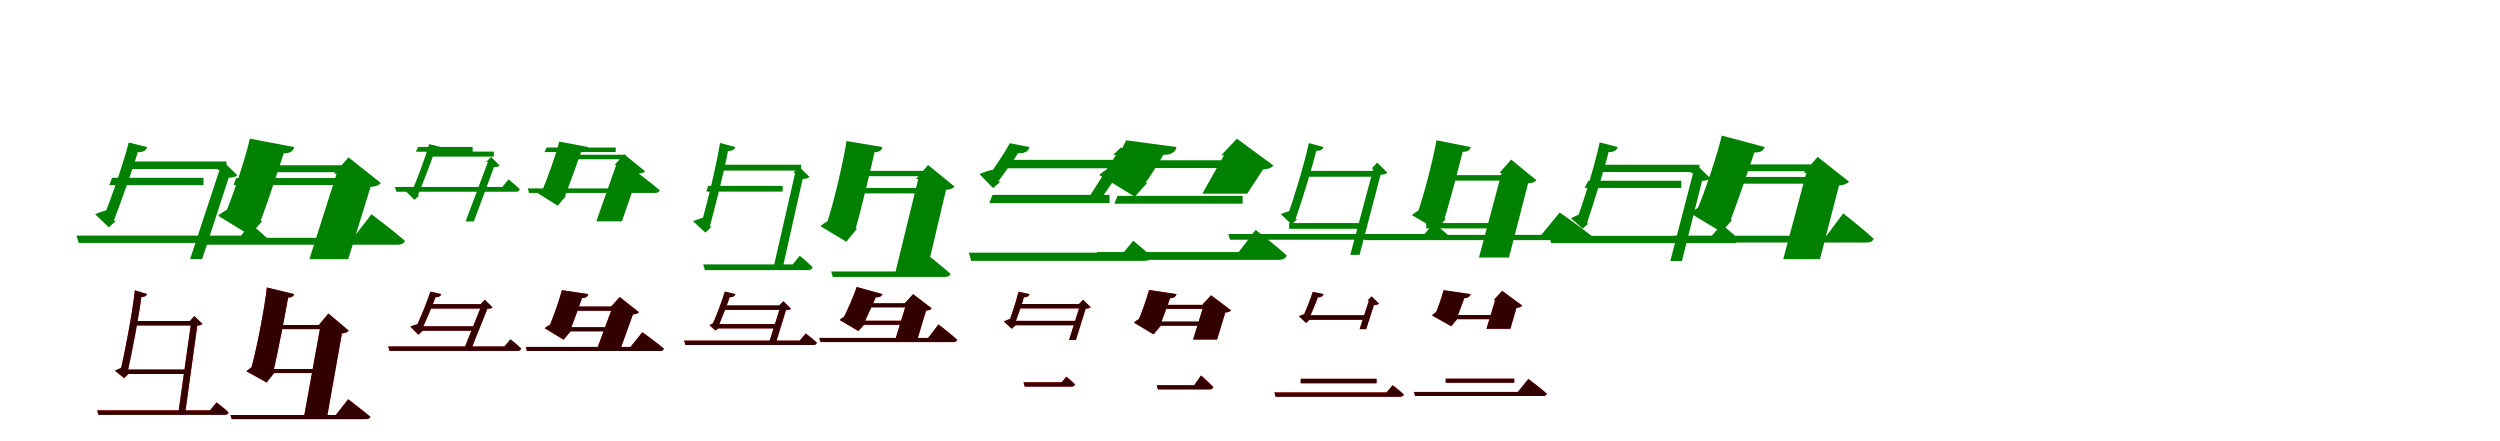 <?xml version="1.0" encoding="UTF-8"?>
<svg width="1700" height="300" xmlns="http://www.w3.org/2000/svg">
<rect width="100%" height="100%" fill="white"/>
<g fill="green" transform="translate(100 100) scale(0.1 -0.1)"><path d="M-0.0 0.0 -125.0 31.0C-158.0 -102.0 -248.0 -364.0 -298.0 -481.0L-256.0 -425.0C-286.0 -431.0 -327.0 -445.0 -353.0 -457.0L-260.0 -546.0L-211.0 -501.0H-226.0C-176.0 -368.0 -88.0 -129.0 -56.0 -8.0L-78.0 -34.0C-27.0 -40.0 -5.0 -22.0 0.0 0.0ZM384.0 -209.0H-238.0L-257.0 -259.0H384.0ZM540.0 -98.0H-123.0L-130.0 -149.0H540.0ZM476.0 -155.0H493.0L293.0 -761.0H375.0L555.0 -209.0C585.0 -207.0 602.0 -203.0 614.0 -192.0L525.0 -105.0ZM704.0 -523.0 639.0 -602.0H-480.0L-465.0 -652.0H781.0C804.0 -652.0 819.0 -644.0 822.0 -625.0C777.0 -580.0 704.0 -523.0 704.0 -523.0Z"/></g>
<g fill="green" transform="translate(200 100) scale(0.1 -0.1)"><path d="M0.0 0.0 -301.0 57.0C-325.0 -53.0 -416.0 -338.0 -473.0 -464.0L-398.0 -403.0C-438.0 -413.0 -490.0 -442.0 -517.0 -467.0L-300.0 -600.0L-216.0 -502.0H-228.0C-181.0 -381.0 -94.0 -114.0 -58.0 -5.0L-79.0 -42.0C-26.0 -46.0 -4.0 -25.0 0.0 0.0ZM322.0 -211.0H-394.0L-412.0 -258.0H322.0ZM392.0 -124.0H-290.0L-298.0 -171.0H392.0ZM271.0 -181.0H289.0L104.0 -762.0H368.0L520.0 -271.0C556.0 -267.0 573.0 -262.0 590.0 -245.0L370.0 -70.0ZM526.0 -457.0 402.0 -617.0H-620.0L-606.0 -664.0H704.0C729.0 -664.0 748.0 -655.0 753.0 -637.0C668.0 -563.0 526.0 -457.0 526.0 -457.0Z"/></g>
<g fill="green" transform="translate(300 100) scale(0.1 -0.1)"><path d="M0.0 0.0 -82.0 20.0C-106.0 -67.0 -170.0 -238.0 -205.0 -315.0L-177.0 -276.0C-198.0 -280.0 -226.0 -289.0 -244.0 -297.0L-182.0 -359.0L-148.0 -328.0H-158.0C-123.0 -241.0 -60.0 -84.0 -37.0 -5.0L-52.0 -23.0C-18.0 -26.0 -3.0 -15.0 0.0 0.0ZM214.0 1.0H-156.0L-172.0 -32.0H214.0ZM358.0 -31.0H-70.0L-72.0 -65.0H358.0ZM306.0 -101.0H318.0L166.0 -506.0H222.0L359.0 -137.0C379.0 -135.0 390.0 -133.0 398.0 -126.0L339.0 -67.0ZM458.0 -220.0 416.0 -271.0H-315.0L-305.0 -304.0H507.0C523.0 -304.0 532.0 -299.0 534.0 -286.0C505.0 -257.0 458.0 -220.0 458.0 -220.0Z"/></g>
<g fill="green" transform="translate(400 100) scale(0.1 -0.1)"><path d="M0.0 0.0 -197.0 37.0C-215.0 -36.0 -279.0 -224.0 -319.0 -307.0L-268.0 -267.0C-296.0 -274.0 -331.0 -292.0 -350.0 -309.0L-208.0 -399.0L-150.0 -331.0H-158.0C-125.0 -252.0 -64.0 -76.0 -38.0 -4.0L-52.0 -28.0C-17.0 -31.0 -2.0 -17.0 0.0 0.0ZM187.0 -3.0H-283.0L-298.0 -34.0H187.0ZM256.0 -52.0H-199.0L-202.0 -83.0H256.0ZM179.0 -122.0H190.0L55.0 -505.0H229.0L341.0 -181.0C364.0 -179.0 375.0 -176.0 387.0 -165.0L244.0 -49.0ZM333.0 -173.0 249.0 -281.0H-411.0L-402.0 -312.0H454.0C471.0 -312.0 483.0 -306.0 486.0 -294.0C429.0 -244.0 333.0 -173.0 333.0 -173.0Z"/></g>
<g fill="green" transform="translate(500 100) scale(0.1 -0.1)"><path d="M0.0 0.0 -104.0 28.0C-126.0 -115.0 -195.0 -403.0 -234.0 -528.0L-203.0 -476.0C-229.0 -482.0 -264.0 -495.0 -288.0 -504.0L-203.0 -582.0L-160.0 -540.0H-173.0C-134.0 -394.0 -67.0 -134.0 -46.0 -5.0L-62.0 -26.0C-22.0 -30.0 -5.0 -17.0 0.0 0.0ZM322.0 -264.0H-185.0L-197.0 -303.0H322.0ZM448.0 -120.0H-101.0V-160.0H448.0ZM394.0 -176.0H407.0L259.0 -823.0H322.0L458.0 -217.0C482.0 -216.0 495.0 -212.0 505.0 -203.0L433.0 -134.0ZM438.0 -739.0 390.0 -798.0H-218.0L-207.0 -837.0H494.0C511.0 -837.0 523.0 -831.0 525.0 -816.0C492.0 -782.0 438.0 -739.0 438.0 -739.0Z"/></g>
<g fill="green" transform="translate(600 100) scale(0.1 -0.1)"><path d="M0.0 0.0 -244.0 41.0C-260.0 -75.0 -333.0 -396.0 -383.0 -535.0L-326.0 -484.0C-359.0 -494.0 -399.0 -517.0 -421.0 -538.0L-245.0 -644.0L-171.0 -553.0H-181.0C-141.0 -416.0 -72.0 -119.0 -46.0 -4.0L-59.0 -35.0C-18.0 -36.0 -2.0 -19.0 0.0 0.0ZM240.0 -278.0H-300.0L-310.0 -315.0H240.0ZM293.0 -162.0H-202.0L-204.0 -198.0H293.0ZM229.0 -217.0H244.0L89.0 -850.0H301.0L433.0 -291.0C464.0 -288.0 478.0 -283.0 491.0 -269.0L311.0 -122.0ZM301.0 -728.0 211.0 -846.0H-348.0L-337.0 -883.0H426.0C446.0 -883.0 460.0 -876.0 464.0 -862.0C402.0 -807.0 301.0 -728.0 301.0 -728.0Z"/></g>
<g fill="green" transform="translate(700 100) scale(0.1 -0.1)"><path d="M0.0 0.0 -133.0 26.0C-167.0 -37.0 -243.0 -150.0 -287.0 -209.0L-237.0 -152.0C-269.0 -157.0 -314.0 -172.0 -340.0 -184.0L-247.0 -279.0L-196.0 -235.0H-213.0C-170.0 -177.0 -93.0 -71.0 -60.0 -13.0L-86.0 -41.0C-28.0 -47.0 -4.0 -25.0 0.0 0.0ZM545.0 -325.0H-251.0L-273.0 -381.0H545.0ZM611.0 -87.0H-149.0L-172.0 -144.0H611.0ZM570.0 -53.0H589.0L404.0 -343.0H493.0L652.0 -114.0C685.0 -112.0 704.0 -109.0 718.0 -97.0L623.0 -2.0ZM706.0 -637.0 639.0 -718.0H-412.0L-396.0 -774.0H782.0C807.0 -774.0 824.0 -765.0 829.0 -744.0C781.0 -697.0 706.0 -637.0 706.0 -637.0Z"/></g>
<g fill="green" transform="translate(800 100) scale(0.1 -0.1)"><path d="M0.0 0.0 -342.0 46.0C-367.0 -10.0 -439.0 -129.0 -482.0 -186.0L-392.0 -120.0C-438.0 -129.0 -497.0 -162.0 -525.0 -190.0L-283.0 -338.0L-198.0 -242.0H-210.0C-173.0 -194.0 -99.0 -72.0 -64.0 -9.0L-91.0 -53.0C-30.0 -54.0 -5.0 -29.0 0.0 0.0ZM450.0 -332.0H-401.0L-422.0 -385.0H450.0ZM434.0 -90.0H-343.0L-366.0 -143.0H434.0ZM304.0 -56.0H323.0L176.0 -317.0H481.0L588.0 -153.0C625.0 -149.0 642.0 -144.0 660.0 -126.0L411.0 57.0ZM538.0 -563.0 423.0 -714.0H-541.0L-526.0 -767.0H697.0C724.0 -767.0 743.0 -757.0 749.0 -737.0C671.0 -665.0 538.0 -563.0 538.0 -563.0Z"/></g>
<g fill="green" transform="translate(900 100) scale(0.1 -0.1)"><path d="M0.0 0.0 -100.0 27.0C-127.0 -103.0 -205.0 -361.0 -247.0 -474.0L-214.0 -431.0C-238.0 -436.0 -270.0 -447.0 -291.0 -456.0L-217.0 -526.0L-178.0 -489.0H-190.0C-145.0 -360.0 -71.0 -123.0 -45.0 -5.0L-61.0 -25.0C-23.0 -30.0 -5.0 -16.0 0.0 0.0ZM293.0 -517.0H-234.0V-556.0H293.0ZM365.0 -162.0H-130.0L-133.0 -202.0H365.0ZM326.0 -147.0H339.0L182.0 -733.0H245.0L388.0 -188.0C413.0 -187.0 425.0 -183.0 434.0 -174.0L365.0 -106.0ZM748.0 -518.0 687.0 -591.0H-648.0L-636.0 -630.0H824.0C843.0 -630.0 855.0 -623.0 858.0 -609.0C816.0 -568.0 748.0 -518.0 748.0 -518.0Z"/></g>
<g fill="green" transform="translate(1000 100) scale(0.1 -0.1)"><path d="M0.0 0.0 -232.0 46.0C-249.0 -59.0 -319.0 -339.0 -365.0 -460.0L-311.0 -412.0C-340.0 -421.0 -379.0 -444.0 -399.0 -463.0L-230.0 -562.0L-168.0 -487.0H-177.0C-139.0 -366.0 -72.0 -105.0 -46.0 -3.0L-61.0 -32.0C-20.0 -35.0 -3.0 -19.0 0.0 0.0ZM279.0 -517.0H-302.0V-553.0H279.0ZM331.0 -191.0H-241.0L-245.0 -228.0H331.0ZM196.0 -176.0H211.0L57.0 -751.0H261.0L391.0 -247.0C420.0 -244.0 435.0 -240.0 448.0 -226.0L276.0 -85.0ZM606.0 -445.0 481.0 -597.0H-729.0L-718.0 -633.0H793.0C814.0 -633.0 830.0 -626.0 833.0 -612.0C748.0 -543.0 606.0 -445.0 606.0 -445.0Z"/></g>
<g fill="green" transform="translate(1100 100) scale(0.1 -0.1)"><path d="M-0.0 0.0 -122.0 32.0C-151.0 -107.0 -233.0 -379.0 -280.0 -499.0L-242.0 -453.0C-267.0 -459.0 -298.0 -473.0 -317.0 -485.0L-238.0 -554.0L-197.0 -519.0H-209.0C-163.0 -380.0 -84.0 -133.0 -55.0 -7.0L-77.0 -32.0C-27.0 -40.0 -5.0 -21.0 0.0 0.0ZM433.0 -229.0H-199.0L-225.0 -278.0H433.0ZM556.0 -120.0H-120.0L-130.0 -170.0H556.0ZM496.0 -177.0H513.0L358.0 -775.0H437.0L574.0 -230.0C603.0 -228.0 620.0 -224.0 631.0 -213.0L544.0 -128.0ZM705.0 -526.0 640.0 -604.0H-467.0L-452.0 -653.0H783.0C806.0 -653.0 821.0 -645.0 824.0 -627.0C778.0 -582.0 705.0 -526.0 705.0 -526.0Z"/></g>
<g fill="green" transform="translate(1200 100) scale(0.1 -0.1)"><path d="M0.0 0.0 -292.0 78.0C-317.0 -34.0 -411.0 -321.0 -469.0 -448.0L-398.0 -388.0C-434.0 -397.0 -481.0 -427.0 -506.0 -451.0L-293.0 -578.0L-221.0 -495.0H-231.0C-184.0 -373.0 -94.0 -106.0 -58.0 -1.0L-80.0 -35.0C-29.0 -42.0 -7.0 -23.0 0.0 0.0ZM331.0 -203.0H-340.0L-364.0 -249.0H331.0ZM389.0 -118.0H-249.0L-260.0 -164.0H389.0ZM265.0 -175.0H283.0L126.0 -762.0H376.0L505.0 -262.0C541.0 -257.0 557.0 -252.0 573.0 -235.0L360.0 -67.0ZM534.0 -451.0 420.0 -603.0H-622.0L-608.0 -649.0H695.0C719.0 -649.0 736.0 -640.0 741.0 -623.0C664.0 -553.0 534.0 -451.0 534.0 -451.0Z"/></g>
<g fill="red" transform="translate(100 200) scale(0.1 -0.1)"><path d="M0.0 0.0 -83.0 25.0C-98.0 -118.0 -152.0 -410.0 -184.0 -534.0L-163.0 -498.0C-180.0 -503.0 -203.0 -513.0 -218.0 -521.0L-156.0 -572.0L-126.0 -542.0H-135.0C-102.0 -395.0 -51.0 -132.0 -37.0 -2.0L-48.0 -18.0C-18.0 -23.0 -5.0 -12.0 0.0 0.0ZM281.0 -513.0H-159.0V-543.0H281.0ZM322.0 -183.0H-104.0V-213.0H322.0ZM291.0 -183.0H301.0L212.0 -810.0H259.0L342.0 -214.0C361.0 -213.0 370.0 -209.0 377.0 -202.0L321.0 -150.0ZM473.0 -736.0 428.0 -790.0H-339.0L-330.0 -820.0H528.0C542.0 -820.0 552.0 -815.0 554.0 -804.0C523.0 -774.0 473.0 -736.0 473.0 -736.0Z"/></g>
<g fill="black" opacity=".8" transform="translate(100 200) scale(0.1 -0.1)"><path d="M0.0 0.0 -83.0 26.0C-98.0 -119.0 -153.0 -410.0 -184.0 -533.0L-162.0 -498.0C-181.0 -503.0 -203.0 -513.0 -219.0 -520.0L-157.0 -571.0L-126.0 -542.0H-135.0C-102.0 -395.0 -51.0 -132.0 -37.0 -2.0L-48.0 -18.0C-19.0 -22.0 -5.0 -12.0 0.0 0.0ZM282.0 -513.0H-158.0L-160.0 -543.0H282.0ZM323.0 -183.0H-105.0L-103.0 -213.0H323.0ZM291.0 -183.0H301.0L213.0 -810.0H259.0L341.0 -214.0C360.0 -213.0 370.0 -209.0 377.0 -202.0L321.0 -149.0ZM472.0 -737.0 428.0 -791.0H-339.0L-331.0 -821.0H528.0C542.0 -821.0 552.0 -815.0 554.0 -805.0C523.0 -774.0 472.0 -737.0 472.0 -737.0Z"/></g>
<g fill="red" transform="translate(200 200) scale(0.1 -0.1)"><path d="M0.0 0.0 -186.0 45.0C-196.0 -68.0 -255.0 -387.0 -297.0 -522.0L-259.0 -482.0C-281.0 -491.0 -308.0 -510.0 -324.0 -525.0L-187.0 -601.0L-136.0 -537.0H-143.0C-111.0 -400.0 -55.0 -107.0 -36.0 0.0L-45.0 -23.0C-15.0 -25.0 -3.0 -13.0 0.0 0.0ZM212.0 -509.0H-196.0V-537.0H212.0ZM244.0 -210.0H-140.0V-238.0H244.0ZM168.0 -210.0H181.0L66.0 -841.0H223.0L325.0 -268.0C351.0 -264.0 362.0 -260.0 372.0 -249.0L233.0 -132.0ZM368.0 -715.0 284.0 -822.0H-433.0L-425.0 -850.0H489.0C504.0 -850.0 516.0 -845.0 519.0 -834.0C462.0 -786.0 368.0 -715.0 368.0 -715.0Z"/></g>
<g fill="black" opacity=".8" transform="translate(200 200) scale(0.1 -0.1)"><path d="M0.0 0.0 -185.0 45.0C-197.0 -68.0 -255.0 -386.0 -297.0 -522.0L-259.0 -482.0C-281.0 -490.0 -308.0 -509.0 -324.0 -525.0L-187.0 -601.0L-137.0 -537.0H-144.0C-110.0 -400.0 -55.0 -107.0 -37.0 -0.0L-46.0 -23.0C-15.0 -25.0 -3.0 -13.0 0.0 0.0ZM212.0 -509.0H-197.0L-196.0 -537.0H212.0ZM244.0 -210.0H-140.0V-238.0H244.0ZM168.0 -210.0H180.0L66.0 -842.0H223.0L325.0 -267.0C350.0 -264.0 362.0 -260.0 371.0 -248.0L233.0 -132.0ZM367.0 -715.0 283.0 -822.0H-433.0L-424.0 -850.0H489.0C505.0 -850.0 516.0 -845.0 518.0 -834.0C461.0 -786.0 367.0 -715.0 367.0 -715.0Z"/></g>
<g fill="red" transform="translate(300 200) scale(0.1 -0.1)"><path d="M0.0 0.0 -73.0 17.0C-94.0 -49.0 -147.0 -177.0 -176.0 -236.0L-150.0 -203.0C-168.0 -206.0 -194.0 -214.0 -210.0 -221.0L-155.0 -276.0L-125.0 -249.0H-135.0C-105.0 -184.0 -53.0 -66.0 -33.0 -5.0L-46.0 -21.0C-16.0 -24.0 -3.0 -13.0 0.0 0.0ZM231.0 -219.0H-160.0L-166.0 -249.0H231.0ZM298.0 -68.0H-84.0L-90.0 -98.0H298.0ZM268.0 -68.0H278.0L155.0 -375.0H204.0L314.0 -100.0C332.0 -99.0 342.0 -97.0 349.0 -90.0L297.0 -39.0ZM471.0 -307.0 430.0 -356.0H-360.0L-351.0 -386.0H519.0C533.0 -386.0 542.0 -381.0 544.0 -370.0C516.0 -342.0 471.0 -307.0 471.0 -307.0Z"/></g>
<g fill="black" opacity=".8" transform="translate(300 200) scale(0.1 -0.1)"><path d="M0.0 0.0 -73.0 17.0C-94.0 -49.0 -147.0 -177.0 -176.0 -236.0L-150.0 -202.0C-169.0 -206.0 -194.0 -214.0 -210.0 -220.0L-156.0 -276.0L-125.0 -248.0H-135.0C-105.0 -184.0 -53.0 -65.0 -33.0 -5.0L-47.0 -21.0C-17.0 -23.0 -3.0 -13.0 0.0 0.0ZM231.0 -219.0H-159.0L-166.0 -249.0H231.0ZM299.0 -68.0H-85.0L-90.0 -98.0H299.0ZM268.0 -68.0H278.0L155.0 -375.0H204.0L314.0 -100.0C332.0 -99.0 341.0 -97.0 349.0 -91.0L297.0 -38.0ZM471.0 -308.0 430.0 -356.0H-360.0L-351.0 -386.0H519.0C533.0 -386.0 542.0 -381.0 544.0 -370.0C516.0 -342.0 471.0 -308.0 471.0 -308.0Z"/></g>
<g fill="red" transform="translate(400 200) scale(0.1 -0.1)"><path d="M0.0 0.0 -179.0 27.0C-192.0 -28.0 -240.0 -168.0 -270.0 -230.0L-225.0 -194.0C-249.0 -200.0 -280.0 -217.0 -296.0 -232.0L-168.0 -310.0L-119.0 -253.0H-126.0C-101.0 -194.0 -54.0 -61.0 -34.0 -4.0L-47.0 -27.0C-15.0 -28.0 -2.0 -15.0 0.0 0.0ZM212.0 -225.0H-237.0L-243.0 -253.0H212.0ZM240.0 -85.0H-190.0L-196.0 -113.0H240.0ZM155.0 -85.0H166.0L59.0 -376.0H218.0L304.0 -138.0C325.0 -136.0 335.0 -133.0 345.0 -123.0L214.0 -20.0ZM368.0 -259.0 288.0 -359.0H-425.0L-417.0 -387.0H485.0C500.0 -387.0 512.0 -382.0 515.0 -371.0C460.0 -325.0 368.0 -259.0 368.0 -259.0Z"/></g>
<g fill="black" opacity=".8" transform="translate(400 200) scale(0.1 -0.1)"><path d="M0.0 0.0 -179.0 27.0C-193.0 -28.0 -240.0 -168.0 -270.0 -229.0L-224.0 -194.0C-249.0 -200.0 -280.0 -217.0 -296.0 -232.0L-168.0 -310.0L-120.0 -253.0H-126.0C-101.0 -194.0 -55.0 -61.0 -34.0 -4.0L-47.0 -27.0C-15.0 -28.0 -2.0 -15.0 0.0 0.0ZM212.0 -225.0H-237.0L-244.0 -253.0H212.0ZM240.0 -84.0H-190.0L-196.0 -113.0H240.0ZM155.0 -85.0H166.0L59.0 -376.0H218.0L304.0 -138.0C325.0 -136.0 335.0 -133.0 345.0 -123.0L214.0 -20.0ZM368.0 -259.0 287.0 -359.0H-425.0L-417.0 -387.0H485.0C501.0 -387.0 512.0 -382.0 514.0 -371.0C460.0 -324.0 368.0 -259.0 368.0 -259.0Z"/></g>
<g fill="red" transform="translate(500 200) scale(0.1 -0.1)"><path d="M0.0 0.0 -71.0 17.0C-89.0 -45.0 -134.0 -163.0 -160.0 -217.0L-137.0 -194.0C-150.0 -197.0 -167.0 -205.0 -176.0 -212.0L-135.0 -248.0L-113.0 -231.0H-120.0C-94.0 -170.0 -50.0 -62.0 -33.0 -5.0L-46.0 -20.0C-16.0 -25.0 -3.0 -13.0 0.0 0.0ZM289.0 -203.0H-121.0L-136.0 -233.0H289.0ZM325.0 -77.0H-80.0L-91.0 -107.0H325.0ZM299.0 -77.0H309.0L228.0 -335.0H275.0L345.0 -109.0C362.0 -108.0 372.0 -106.0 379.0 -99.0L327.0 -49.0ZM479.0 -267.0 438.0 -316.0H-348.0L-339.0 -346.0H529.0C543.0 -346.0 552.0 -341.0 554.0 -330.0C525.0 -302.0 479.0 -267.0 479.0 -267.0Z"/></g>
<g fill="black" opacity=".8" transform="translate(500 200) scale(0.1 -0.1)"><path d="M0.0 0.0 -71.0 17.0C-89.0 -45.0 -134.0 -163.0 -160.0 -217.0L-136.0 -193.0C-151.0 -197.0 -166.0 -205.0 -175.0 -211.0L-136.0 -247.0L-113.0 -230.0H-120.0C-94.0 -170.0 -51.0 -61.0 -33.0 -5.0L-47.0 -20.0C-17.0 -24.0 -3.0 -13.0 0.0 0.0ZM289.0 -204.0H-121.0L-136.0 -233.0H289.0ZM326.0 -77.0H-81.0L-91.0 -107.0H326.0ZM298.0 -77.0H310.0L228.0 -334.0H275.0L344.0 -109.0C362.0 -108.0 372.0 -106.0 378.0 -100.0L328.0 -48.0ZM479.0 -268.0 438.0 -316.0H-348.0L-339.0 -346.0H528.0C544.0 -346.0 552.0 -341.0 555.0 -330.0C525.0 -302.0 479.0 -268.0 479.0 -268.0Z"/></g>
<g fill="red" transform="translate(600 200) scale(0.1 -0.1)"><path d="M0.0 0.0 -175.0 48.0C-190.0 -2.0 -241.0 -121.0 -271.0 -174.0L-227.0 -139.0C-248.0 -144.0 -276.0 -162.0 -290.0 -176.0L-163.0 -251.0L-125.0 -209.0H-131.0C-106.0 -160.0 -56.0 -47.0 -35.0 0.0L-50.0 -21.0C-19.0 -25.0 -5.0 -14.0 0.0 0.0ZM230.0 -181.0H-191.0L-205.0 -209.0H230.0ZM244.0 -62.0H-158.0L-169.0 -90.0H244.0ZM153.0 -62.0H164.0L86.0 -315.0H236.0L297.0 -113.0C318.0 -110.0 327.0 -107.0 336.0 -97.0L209.0 0.0ZM382.0 -206.0 312.0 -298.0H-429.0L-421.0 -326.0H481.0C495.0 -326.0 506.0 -321.0 509.0 -310.0C462.0 -268.0 382.0 -206.0 382.0 -206.0Z"/></g>
<g fill="black" opacity=".8" transform="translate(600 200) scale(0.1 -0.1)"><path d="M0.0 0.0 -174.0 49.0C-191.0 -2.0 -241.0 -121.0 -271.0 -174.0L-227.0 -139.0C-249.0 -144.0 -276.0 -162.0 -290.0 -176.0L-163.0 -251.0L-126.0 -210.0H-131.0C-106.0 -160.0 -56.0 -47.0 -35.0 -1.0L-50.0 -21.0C-19.0 -25.0 -5.0 -14.0 0.0 0.0ZM230.0 -181.0H-191.0L-205.0 -208.0H230.0ZM243.0 -62.0H-158.0L-169.0 -90.0H243.0ZM153.0 -62.0H164.0L86.0 -316.0H236.0L297.0 -112.0C317.0 -110.0 326.0 -107.0 336.0 -97.0L209.0 0.0ZM381.0 -206.0 311.0 -298.0H-429.0L-420.0 -326.0H482.0C497.0 -326.0 505.0 -320.0 508.0 -310.0C462.0 -267.0 381.0 -206.0 381.0 -206.0Z"/></g>
<g fill="red" transform="translate(700 200) scale(0.1 -0.1)"><path d="M0.0 0.0 -74.0 16.0C-88.0 -40.0 -122.0 -149.0 -144.0 -200.0L-120.0 -167.0C-136.0 -170.0 -160.0 -179.0 -174.0 -186.0L-120.0 -236.0L-93.0 -211.0H-102.0C-81.0 -155.0 -46.0 -57.0 -33.0 -6.0L-46.0 -21.0C-15.0 -25.0 -3.0 -13.0 0.0 0.0ZM327.0 -182.0H-110.0L-125.0 -212.0H327.0ZM362.0 -67.0H-75.0L-86.0 -97.0H362.0ZM337.0 -67.0H347.0L270.0 -312.0H316.0L383.0 -99.0C400.0 -98.0 410.0 -96.0 417.0 -89.0L365.0 -39.0ZM251.0 -561.0 220.0 -599.0H-40.0L-32.0 -629.0H285.0C298.0 -629.0 307.0 -624.0 309.0 -613.0C287.0 -590.0 251.0 -561.0 251.0 -561.0Z"/></g>
<g fill="black" opacity=".8" transform="translate(700 200) scale(0.1 -0.1)"><path d="M0.0 0.0 -74.0 16.0C-88.0 -41.0 -122.0 -149.0 -143.0 -200.0L-120.0 -166.0C-137.0 -169.0 -160.0 -179.0 -174.0 -185.0L-121.0 -235.0L-93.0 -211.0H-102.0C-81.0 -155.0 -47.0 -56.0 -33.0 -6.0L-47.0 -21.0C-16.0 -24.0 -3.0 -13.0 0.0 0.0ZM327.0 -182.0H-110.0L-125.0 -212.0H327.0ZM363.0 -67.0H-76.0L-85.0 -97.0H363.0ZM337.0 -67.0H347.0L270.0 -312.0H316.0L382.0 -99.0C400.0 -98.0 409.0 -96.0 417.0 -90.0L366.0 -38.0ZM251.0 -562.0 220.0 -600.0H-40.0L-32.0 -629.0H285.0C298.0 -629.0 307.0 -625.0 310.0 -613.0C286.0 -591.0 251.0 -562.0 251.0 -562.0Z"/></g>
<g fill="red" transform="translate(800 200) scale(0.1 -0.1)"><path d="M0.0 0.0 -187.0 28.0C-198.0 -19.0 -239.0 -138.0 -265.0 -191.0L-219.0 -154.0C-243.0 -160.0 -273.0 -178.0 -289.0 -194.0L-156.0 -273.0L-107.0 -216.0H-114.0C-93.0 -167.0 -52.0 -53.0 -34.0 -4.0L-47.0 -28.0C-15.0 -28.0 -3.0 -14.0 0.0 0.0ZM231.0 -187.0H-190.0L-204.0 -215.0H231.0ZM215.0 -73.0H-149.0L-160.0 -101.0H215.0ZM176.0 -73.0H187.0L113.0 -309.0H276.0L332.0 -126.0C353.0 -123.0 362.0 -120.0 371.0 -110.0L235.0 -8.0ZM167.0 -553.0 121.0 -620.0H-134.0L-126.0 -648.0H225.0C238.0 -648.0 248.0 -643.0 251.0 -632.0C220.0 -600.0 167.0 -553.0 167.0 -553.0Z"/></g>
<g fill="black" opacity=".8" transform="translate(800 200) scale(0.1 -0.1)"><path d="M0.0 0.0 -186.0 28.0C-199.0 -19.0 -239.0 -138.0 -265.0 -191.0L-218.0 -154.0C-244.0 -160.0 -273.0 -178.0 -289.0 -194.0L-156.0 -274.0L-108.0 -216.0H-114.0C-93.0 -167.0 -52.0 -53.0 -35.0 -4.0L-47.0 -28.0C-15.0 -28.0 -3.0 -15.0 0.0 0.0ZM231.0 -187.0H-191.0L-204.0 -215.0H231.0ZM215.0 -73.0H-149.0L-160.0 -100.0H215.0ZM176.0 -72.0H186.0L113.0 -309.0H276.0L332.0 -125.0C353.0 -123.0 362.0 -120.0 371.0 -110.0L235.0 -8.0ZM167.0 -553.0 120.0 -620.0H-134.0L-126.0 -648.0H225.0C240.0 -648.0 247.0 -642.0 250.0 -632.0C219.0 -599.0 167.0 -553.0 167.0 -553.0Z"/></g>
<g fill="red" transform="translate(900 200) scale(0.1 -0.1)"><path d="M0.0 0.0 -73.0 15.0C-88.0 -31.0 -122.0 -119.0 -143.0 -161.0L-118.0 -133.0C-133.0 -136.0 -155.0 -144.0 -167.0 -151.0L-119.0 -196.0L-94.0 -174.0H-103.0C-81.0 -130.0 -47.0 -49.0 -33.0 -6.0L-46.0 -21.0C-16.0 -25.0 -3.0 -12.0 0.0 0.0ZM360.0 -576.0H-155.0V-606.0H360.0ZM300.0 -144.0H-115.0L-130.0 -174.0H300.0ZM299.0 -43.0H309.0L245.0 -238.0H290.0L343.0 -75.0C361.0 -74.0 370.0 -72.0 377.0 -65.0L327.0 -16.0ZM470.0 -619.0 429.0 -668.0H-334.0L-325.0 -698.0H519.0C533.0 -698.0 543.0 -693.0 546.0 -682.0C516.0 -654.0 470.0 -619.0 470.0 -619.0Z"/></g>
<g fill="black" opacity=".8" transform="translate(900 200) scale(0.1 -0.1)"><path d="M0.0 0.0 -73.0 15.0C-88.0 -32.0 -122.0 -118.0 -143.0 -161.0L-117.0 -132.0C-134.0 -136.0 -155.0 -145.0 -167.0 -150.0L-120.0 -195.0L-94.0 -173.0H-103.0C-81.0 -130.0 -48.0 -49.0 -33.0 -6.0L-46.0 -21.0C-17.0 -24.0 -3.0 -12.0 0.0 0.0ZM361.0 -576.0H-155.0L-156.0 -606.0H361.0ZM301.0 -144.0H-116.0L-129.0 -175.0H301.0ZM299.0 -44.0H309.0L246.0 -238.0H290.0L342.0 -74.0C361.0 -74.0 369.0 -72.0 377.0 -65.0L328.0 -15.0ZM470.0 -620.0 428.0 -669.0H-334.0L-326.0 -698.0H519.0C533.0 -698.0 542.0 -693.0 546.0 -683.0C516.0 -654.0 470.0 -620.0 470.0 -620.0Z"/></g>
<g fill="red" transform="translate(1000 200) scale(0.1 -0.1)"><path d="M0.0 0.0 -184.0 26.0C-193.0 -11.0 -223.0 -102.0 -243.0 -142.0L-199.0 -106.0C-221.0 -111.0 -249.0 -130.0 -263.0 -145.0L-132.0 -218.0L-92.0 -172.0H-98.0C-81.0 -134.0 -49.0 -44.0 -34.0 -4.0L-48.0 -28.0C-16.0 -27.0 -3.0 -14.0 0.0 0.0ZM297.0 -575.0H-169.0V-603.0H297.0ZM246.0 -143.0H-175.0L-189.0 -171.0H246.0ZM156.0 -42.0H167.0L108.0 -236.0H270.0L312.0 -94.0C333.0 -91.0 342.0 -88.0 351.0 -78.0L215.0 22.0ZM393.0 -577.0 323.0 -665.0H-385.0L-377.0 -693.0H491.0C505.0 -693.0 516.0 -688.0 519.0 -677.0C472.0 -636.0 393.0 -577.0 393.0 -577.0Z"/></g>
<g fill="black" opacity=".8" transform="translate(1000 200) scale(0.1 -0.1)"><path d="M0.0 0.0 -183.0 27.0C-194.0 -11.0 -223.0 -102.0 -243.0 -141.0L-199.0 -105.0C-221.0 -111.0 -249.0 -130.0 -262.0 -145.0L-132.0 -219.0L-93.0 -172.0H-98.0C-81.0 -134.0 -49.0 -44.0 -35.0 -4.0L-48.0 -28.0C-16.0 -28.0 -3.0 -14.0 0.0 0.0ZM297.0 -575.0H-170.0L-169.0 -602.0H297.0ZM246.0 -142.0H-175.0L-189.0 -170.0H246.0ZM156.0 -41.0H167.0L108.0 -236.0H271.0L312.0 -93.0C333.0 -91.0 342.0 -88.0 351.0 -78.0L215.0 22.0ZM392.0 -577.0 321.0 -665.0H-385.0L-377.0 -693.0H491.0C507.0 -693.0 515.0 -687.0 518.0 -677.0C472.0 -635.0 392.0 -577.0 392.0 -577.0Z"/></g>
</svg>
